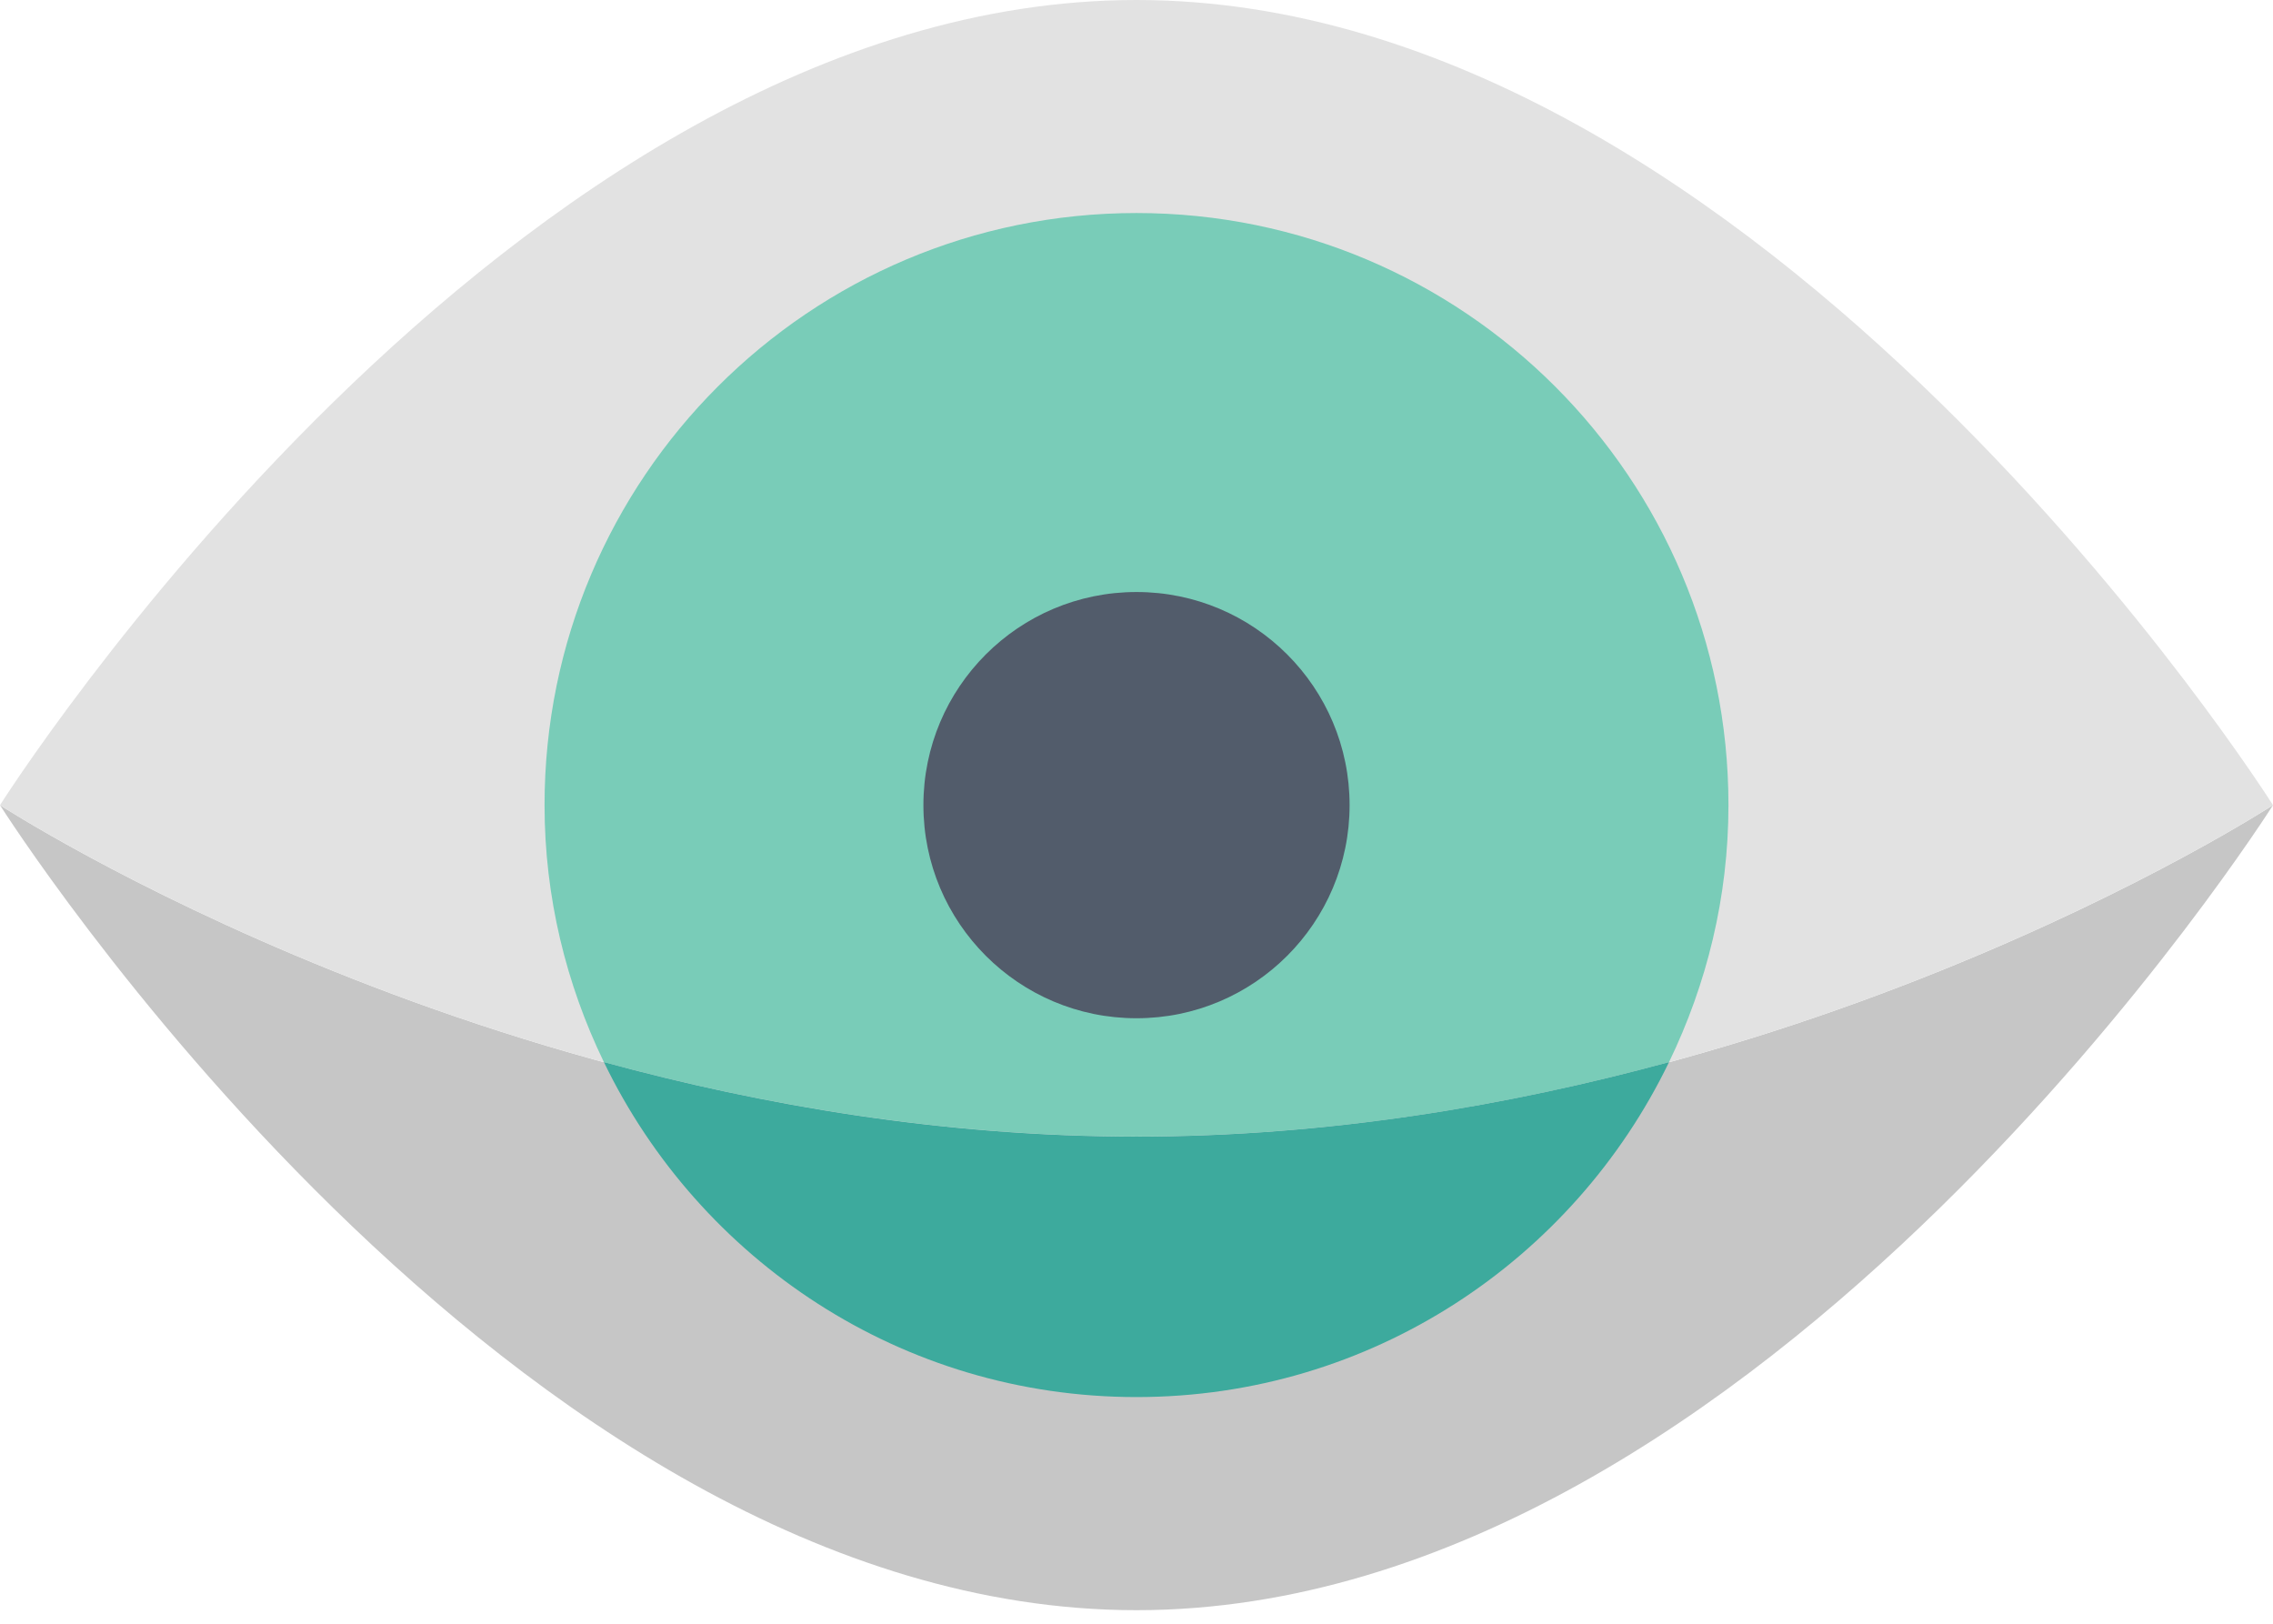 <svg width="28" height="20" viewBox="0 0 28 20" fill="none" xmlns="http://www.w3.org/2000/svg">
<path d="M14 14C6.268 14 0 9.917 0 9.917C0 9.917 6.268 19.833 14 19.833C21.732 19.833 28 9.917 28 9.917C28 9.917 21.732 14 14 14Z" fill="#C6C6C6"/>
<path d="M28 9.917C28 9.917 21.732 0 14 0C6.268 0 0 9.917 0 9.917C0 9.917 6.268 14 14 14C21.732 14 28 9.917 28 9.917Z" fill="#E2E2E2"/>
<path d="M20.56 13.082C21.024 12.123 21.292 11.052 21.292 9.916C21.292 5.889 18.027 2.624 14 2.624C9.973 2.624 6.708 5.889 6.708 9.916C6.708 11.052 6.975 12.123 7.439 13.082C9.396 13.615 11.629 13.999 14 13.999C16.371 14 18.603 13.615 20.56 13.082Z" fill="#79CCB8"/>
<path d="M14 14C11.629 14 9.396 13.616 7.439 13.082C8.618 15.522 11.109 17.208 14 17.208C16.89 17.208 19.381 15.521 20.56 13.082C18.603 13.615 16.371 14 14 14Z" fill="#3DAA9D"/>
<path d="M14 12.542C15.45 12.542 16.625 11.366 16.625 9.917C16.625 8.467 15.45 7.292 14 7.292C12.55 7.292 11.375 8.467 11.375 9.917C11.375 11.366 12.55 12.542 14 12.542Z" fill="#525C6B"/>
</svg>
